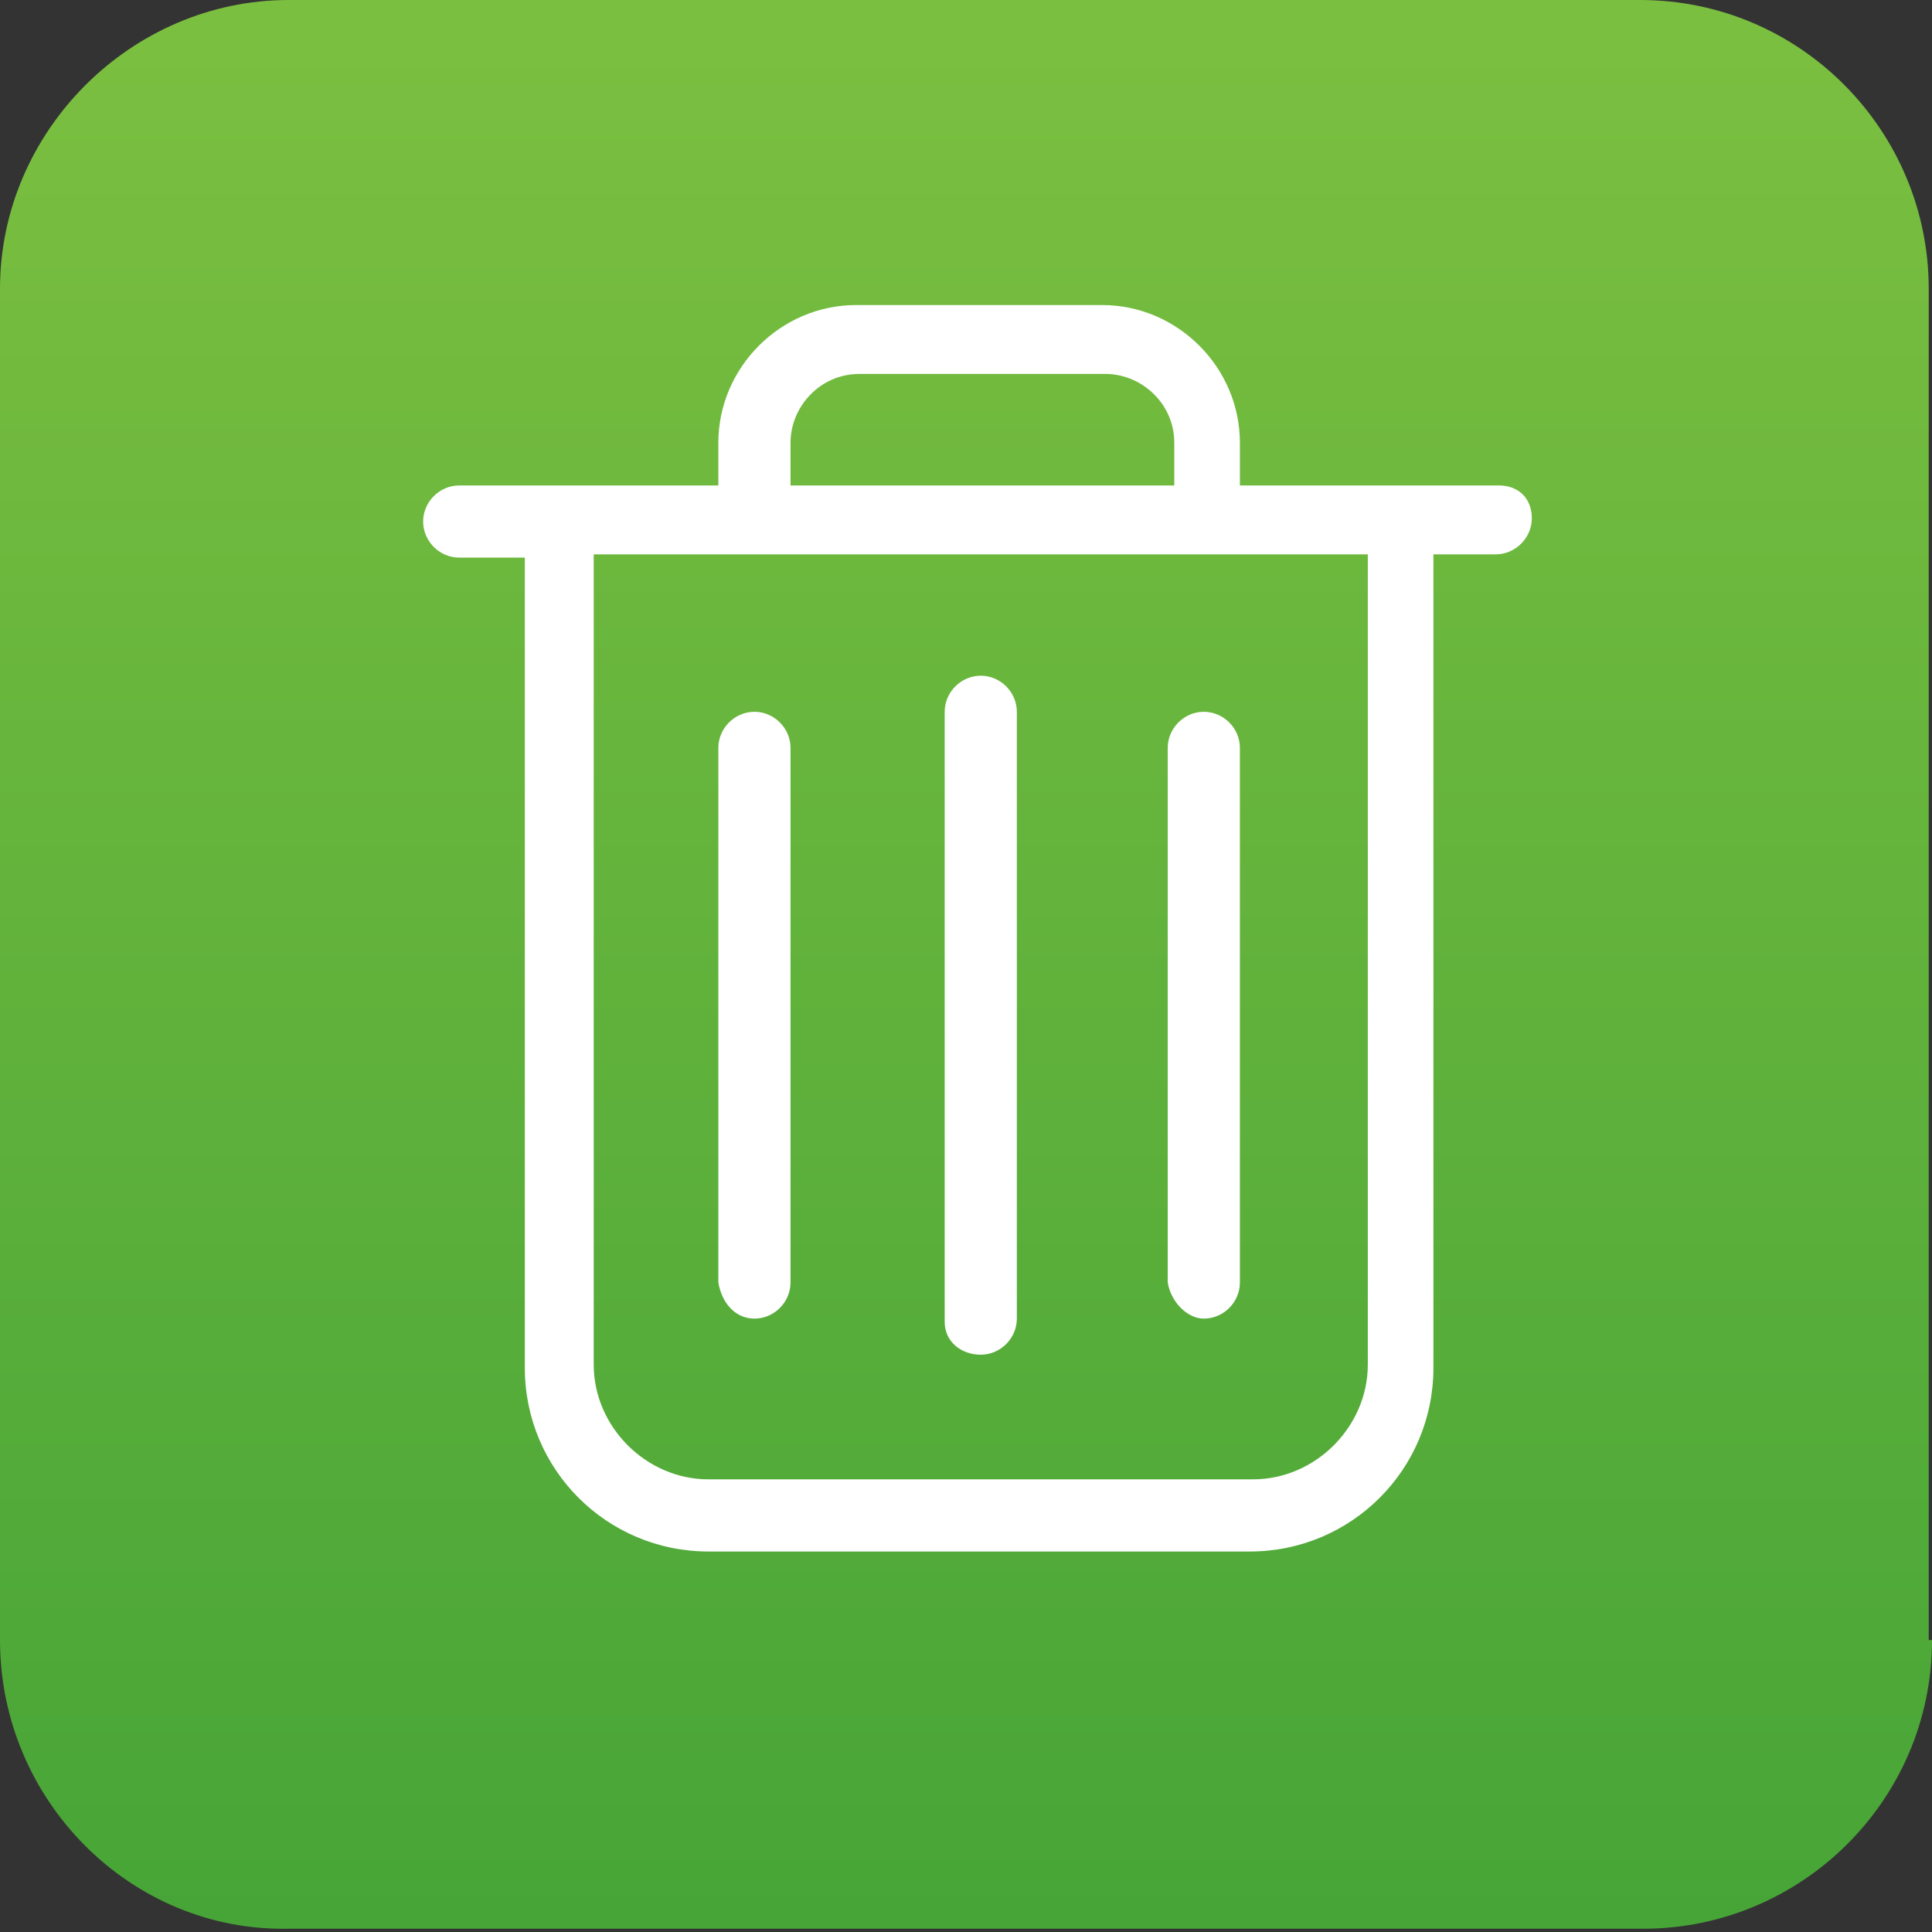 <?xml version="1.0" encoding="utf-8"?>
<!-- Generator: Adobe Illustrator 21.0.0, SVG Export Plug-In . SVG Version: 6.00 Build 0)  -->
<svg version="1.1" id="Layer_1" xmlns="http://www.w3.org/2000/svg" xmlns:xlink="http://www.w3.org/1999/xlink" x="0px" y="0px"
	 viewBox="0 0 58.9 58.9" style="enable-background:new 0 0 58.9 58.9;" xml:space="preserve">
<rect x="0" y="0" width="58.9" height="58.9" fill="#333333" stroke="none"/>
<style type="text/css">
	.st0{fill:url(#SVGID_1_);}
	.st1{fill:#FFFFFF;}
</style>
<g>
	
		<linearGradient id="SVGID_1_" gradientUnits="userSpaceOnUse" x1="-152.593" y1="-478.287" x2="-152.593" y2="-535.715" gradientTransform="matrix(1 0 0 -1 182.019 -477.348)">
		<stop  offset="0" style="stop-color:#7BBF40"/>
		<stop  offset="1" style="stop-color:#47A537"/>
	</linearGradient>
	<path class="st0" d="M58.9,50c0,4.9-4,8.8-8.8,8.8H8.8C4,58.9,0,54.9,0,50V8.8C0,4,4,0,8.8,0H50c4.9,0,8.8,4,8.8,8.8V50z"/>
</g>
<g>
	<g>
		<path class="st1" d="M45.7,14.8h-7.9v-1.3c0-2.3-1.9-4.2-4.2-4.2h-7.5c-2.3,0-4.2,1.9-4.2,4.2v1.3h-7.9c-0.6,0-1.1,0.5-1.1,1.1
			c0,0.6,0.5,1.1,1.1,1.1H16v24.7c0,3.1,2.5,5.6,5.6,5.6h16.5c3.1,0,5.6-2.5,5.6-5.6V16.9h1.9c0.6,0,1.1-0.5,1.1-1.1
			C46.7,15.2,46.3,14.8,45.7,14.8z M24.1,13.5c0-1.1,0.9-2.1,2.1-2.1h7.5c1.1,0,2.1,0.9,2.1,2.1v1.3H24.1V13.5z M41.7,41.6
			c0,1.9-1.6,3.5-3.5,3.5H21.6c-1.9,0-3.5-1.6-3.5-3.5V16.9h23.6L41.7,41.6L41.7,41.6z"/>
		<path class="st1" d="M29.9,41.3c0.6,0,1.1-0.5,1.1-1.1V21.7c0-0.6-0.5-1.1-1.1-1.1s-1.1,0.5-1.1,1.1v18.6
			C28.8,40.9,29.3,41.3,29.9,41.3z"/>
		<path class="st1" d="M23,40.2c0.6,0,1.1-0.5,1.1-1.1V22.8c0-0.6-0.5-1.1-1.1-1.1c-0.6,0-1.1,0.5-1.1,1.1v16.3
			C22,39.7,22.4,40.2,23,40.2z"/>
		<path class="st1" d="M36.7,40.2c0.6,0,1.1-0.5,1.1-1.1V22.8c0-0.6-0.5-1.1-1.1-1.1s-1.1,0.5-1.1,1.1v16.3
			C35.7,39.7,36.2,40.2,36.7,40.2z"/>
	</g>
</g>
</svg>

